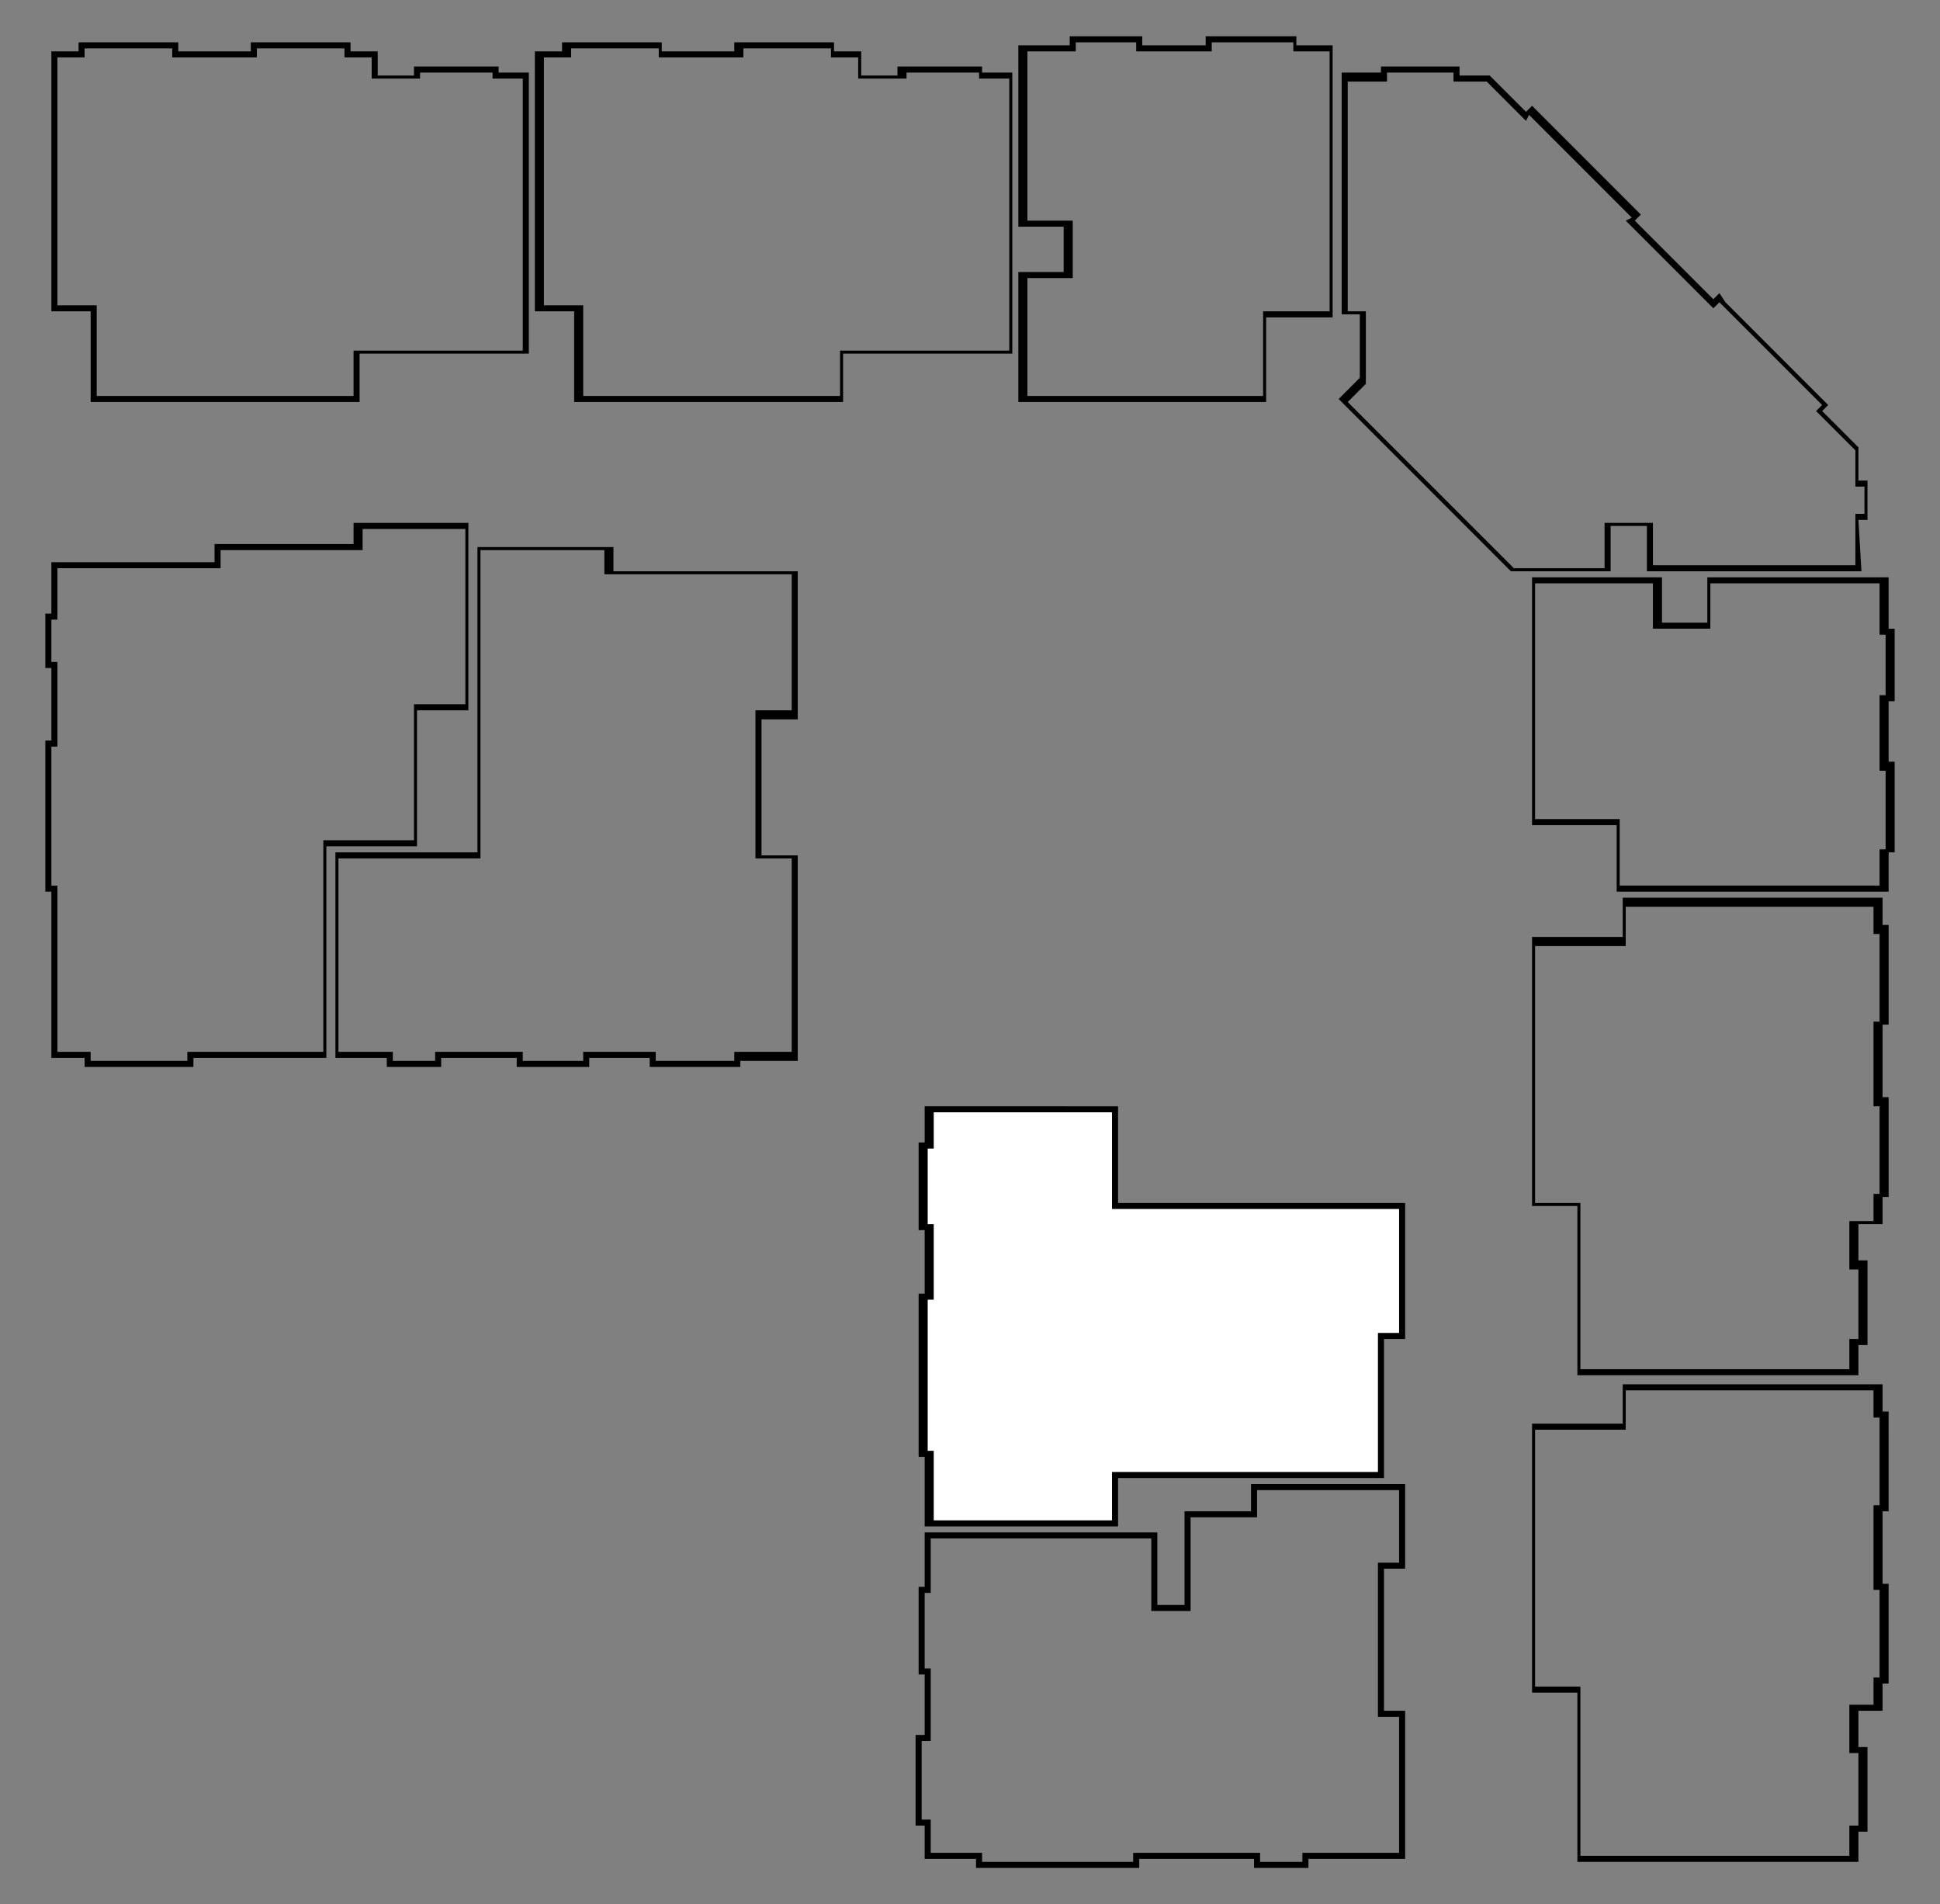 <?xml version="1.0" encoding="utf-8"?>
<!-- Generator: Adobe Illustrator 25.0.1, SVG Export Plug-In . SVG Version: 6.00 Build 0)  -->
<svg version="1.1" id="Layer_1" xmlns="http://www.w3.org/2000/svg" xmlns:xlink="http://www.w3.org/1999/xlink" x="0px" y="0px"
	 viewBox="0 0 64.2 63" style="enable-background:new 0 0 64.2 63;" xml:space="preserve">
<rect x="0" y="0" width="64.2" height="63" fill="#808080" stroke="none"/>
<style type="text/css">
	.st0{fill:#FFFFFF;}
</style>
<g>
	<path d="M24.5,35.3h-3V35h-2v0.3h-2.4V35h-2.5v0.3h-1.8V35h-1.7v-6.8h0.1h4.6V18.1h4.5v0.8h6.1v4.9h-1.2v4.5h1.2v6.8h-1.9
		C24.5,35.1,24.5,35.3,24.5,35.3z M21.7,35.1h2.6v-0.3h1.9v-6.4H25v-4.9h1.2V19H20v-0.8h-4.1v10.2h-4.7v6.4H13v0.3h1.4v-0.3h2.9v0.3
		h2v-0.3h2.4C21.7,34.8,21.7,35.1,21.7,35.1z"/>
	<polygon class="st0" points="36.9,38 36.9,36.7 30.7,36.7 30.7,38 30.5,38 30.5,39.9 30.5,40.7 30.7,40.7 30.7,43 30.5,43 
		30.5,44.2 30.5,48.1 30.7,48.1 30.7,48.8 30.7,50.4 36.9,50.4 36.9,48.8 45.7,48.8 45.7,48.1 45.7,44.2 46.4,44.2 46.4,43 
		46.4,40.7 46.4,39.9 36.9,39.9 	"/>
	<path d="M37,50.5h-6.4v-2.3h-0.2v-5.4h0.2v-2.1h-0.2v-2.9h0.2v-1.2H37v3.2h9.5v4.5h-0.7v4.6H37V50.5z M30.8,50.3h6v-1.6h8.8v-4.6
		h0.7V40h-9.5v-3.2h-5.9V38h-0.2v2.5h0.2V43h-0.2v5h0.2v2.3H30.8z"/>
	<path d="M43.3,61.8h-1.8v-0.3h-3.8v0.3h-5.4v-0.3h-1.7v-1.1h-0.3v-3h0.3v-2h-0.2v-2.9h0.2v-1.8h7.7v2.4h0.9V50h2.2v-0.9h5.1v2.8
		h-0.7v4.7h0.7v4.9h-3.2V61.8z M41.7,61.6h1.4v-0.3h3.2v-4.5h-0.7v-5.1h0.7v-2.4h-4.7v0.9h-2.2v3.1h-1.3v-2.4h-7.3v1.8h-0.2v2.5h0.2
		v2.4h-0.3v2.6h0.3v1.1h1.7v0.3h5v-0.3h4.2C41.7,61.3,41.7,61.6,41.7,61.6z"/>
	<path d="M11.9,13.3H3v-3H1.7V1.7h0.9V1.4h3.3v0.3h2.4V1.4h3.3v0.3h0.9v0.8h1.2V2.2h2.8v0.2h1v9.3h-5.6
		C11.9,11.7,11.9,13.3,11.9,13.3z M3.2,13.1h8.5v-1.5h5.6v-9h-1V2.4h-2.4v0.2h-1.6V1.9h-0.9V1.6H8.5v0.3H5.7V1.6H2.8v0.3H1.9v8.2
		h1.3C3.2,10.1,3.2,13.1,3.2,13.1z"/>
	<path d="M27.9,13.3H19v-3h-1.3V1.7h0.9V1.4h3.3v0.3h2.4V1.4h3.3v0.3h0.9v0.8h1.2V2.2h2.8v0.2h1v9.3h-5.6V13.3z M19.3,13.1h8.5v-1.5
		h5.6v-9h-1V2.4H30v0.2h-1.6V1.9h-0.9V1.6h-2.9v0.3h-2.8V1.6h-2.9v0.3H18v8.2h1.3C19.3,10.1,19.3,13.1,19.3,13.1z"/>
	<path d="M61.5,45.5h-9.3v-5.6h-1.5V31h3v-1.3h8.6v0.9h0.2v3.3h-0.2v2.4h0.2v3.3h-0.2v0.9h-0.8v1.2h0.3v2.8h-0.3
		C61.5,44.5,61.5,45.5,61.5,45.5z M52.3,45.3h8.9v-1h0.3V42h-0.3v-1.6H62v-0.9h0.2v-2.9H62v-2.8h0.2v-2.9H62V30h-8.2v1.3h-3v8.5h1.5
		C52.3,39.8,52.3,45.3,52.3,45.3z"/>
	<path d="M61.5,61.6h-9.3V56h-1.5v-8.9h3v-1.3h8.6v0.9h0.2V50h-0.2v2.4h0.2v3.3h-0.2v0.9h-0.8v1.2h0.3v2.8h-0.3
		C61.5,60.6,61.5,61.6,61.5,61.6z M52.3,61.4h8.9v-1h0.3V58h-0.3v-1.6H62v-0.9h0.2v-2.9H62v-2.8h0.2v-2.9H62V46h-8.2v1.3h-3v8.5h1.5
		C52.3,55.8,52.3,61.4,52.3,61.4z"/>
	<path d="M41.9,13.3h-8.2V9h1.5V7.5h-1.5v-6h1.7V1.2h2.4v0.3h2.1V1.2h3v0.3h1.2v9h-2.2V13.3z M34,13.1h7.8v-2.8H44V1.7h-1.2V1.4
		h-2.7v0.3h-2.5V1.4h-2v0.3H34v5.6h1.5v1.9H34V13.1z"/>
	<path d="M62.5,29.5h-9v-2.2h-2.8v-8.2H55v1.5h1.5v-1.5h6v1.7h0.2v2.4h-0.2v2h0.2v3h-0.2V29.5z M53.6,29.3h8.6v-1.2h0.2v-2.6h-0.2
		V23h0.2v-2h-0.2v-1.7h-5.6v1.5h-1.9v-1.5h-3.9v7.8h2.8C53.6,27.1,53.6,29.3,53.6,29.3z"/>
	<path d="M61.6,18.9h-7.1v-1.5h-1.2v1.5H50l-5.7-5.7l0.7-0.7v-2.1h-0.6v-8h1.3V2.2h2.6v0.3h1l1.2,1.2l0.2-0.2l0.2,0.2l3.4,3.4
		l-0.2,0.2l2.6,2.6l0.2-0.2l0.2,0.3l0.3,0.3l3.1,3.1l-0.2,0.2l1.2,1.2v1.1h0.3v1.3h-0.3L61.6,18.9L61.6,18.9z M54.7,18.7h6.7V17h0.3
		v-0.9h-0.3v-1.2l-1.3-1.3l0.2-0.2l-2.9-2.9L57,10.1L56.9,10l-0.2,0.2l-2.9-2.9L54,7.2l-3.4-3.4L50.5,4l-1.3-1.3h-1.1V2.4h-2.2v0.3
		h-1.3v7.6h0.6v2.4l-0.6,0.6l5.5,5.5h3v-1.5h1.6V18.7z"/>
	<path d="M6.4,35.3H2.8V35H1.7v-5.5H1.5v-5h0.2v-2.4H1.5v-1.8h0.2v-1.7h5.4V18h4.6v-0.7h3.8v6.2h-1.7V28h-3v7H6.4V35.3z M3,35.1h3.2
		v-0.3h4.5v-7h3v-4.5h1.7v-5.8H12v0.7H7.3v0.6H1.9v1.7H1.7v1.4h0.2v2.8H1.7v4.6h0.2v5.5H3V35.1z"/>
</g>
</svg>
